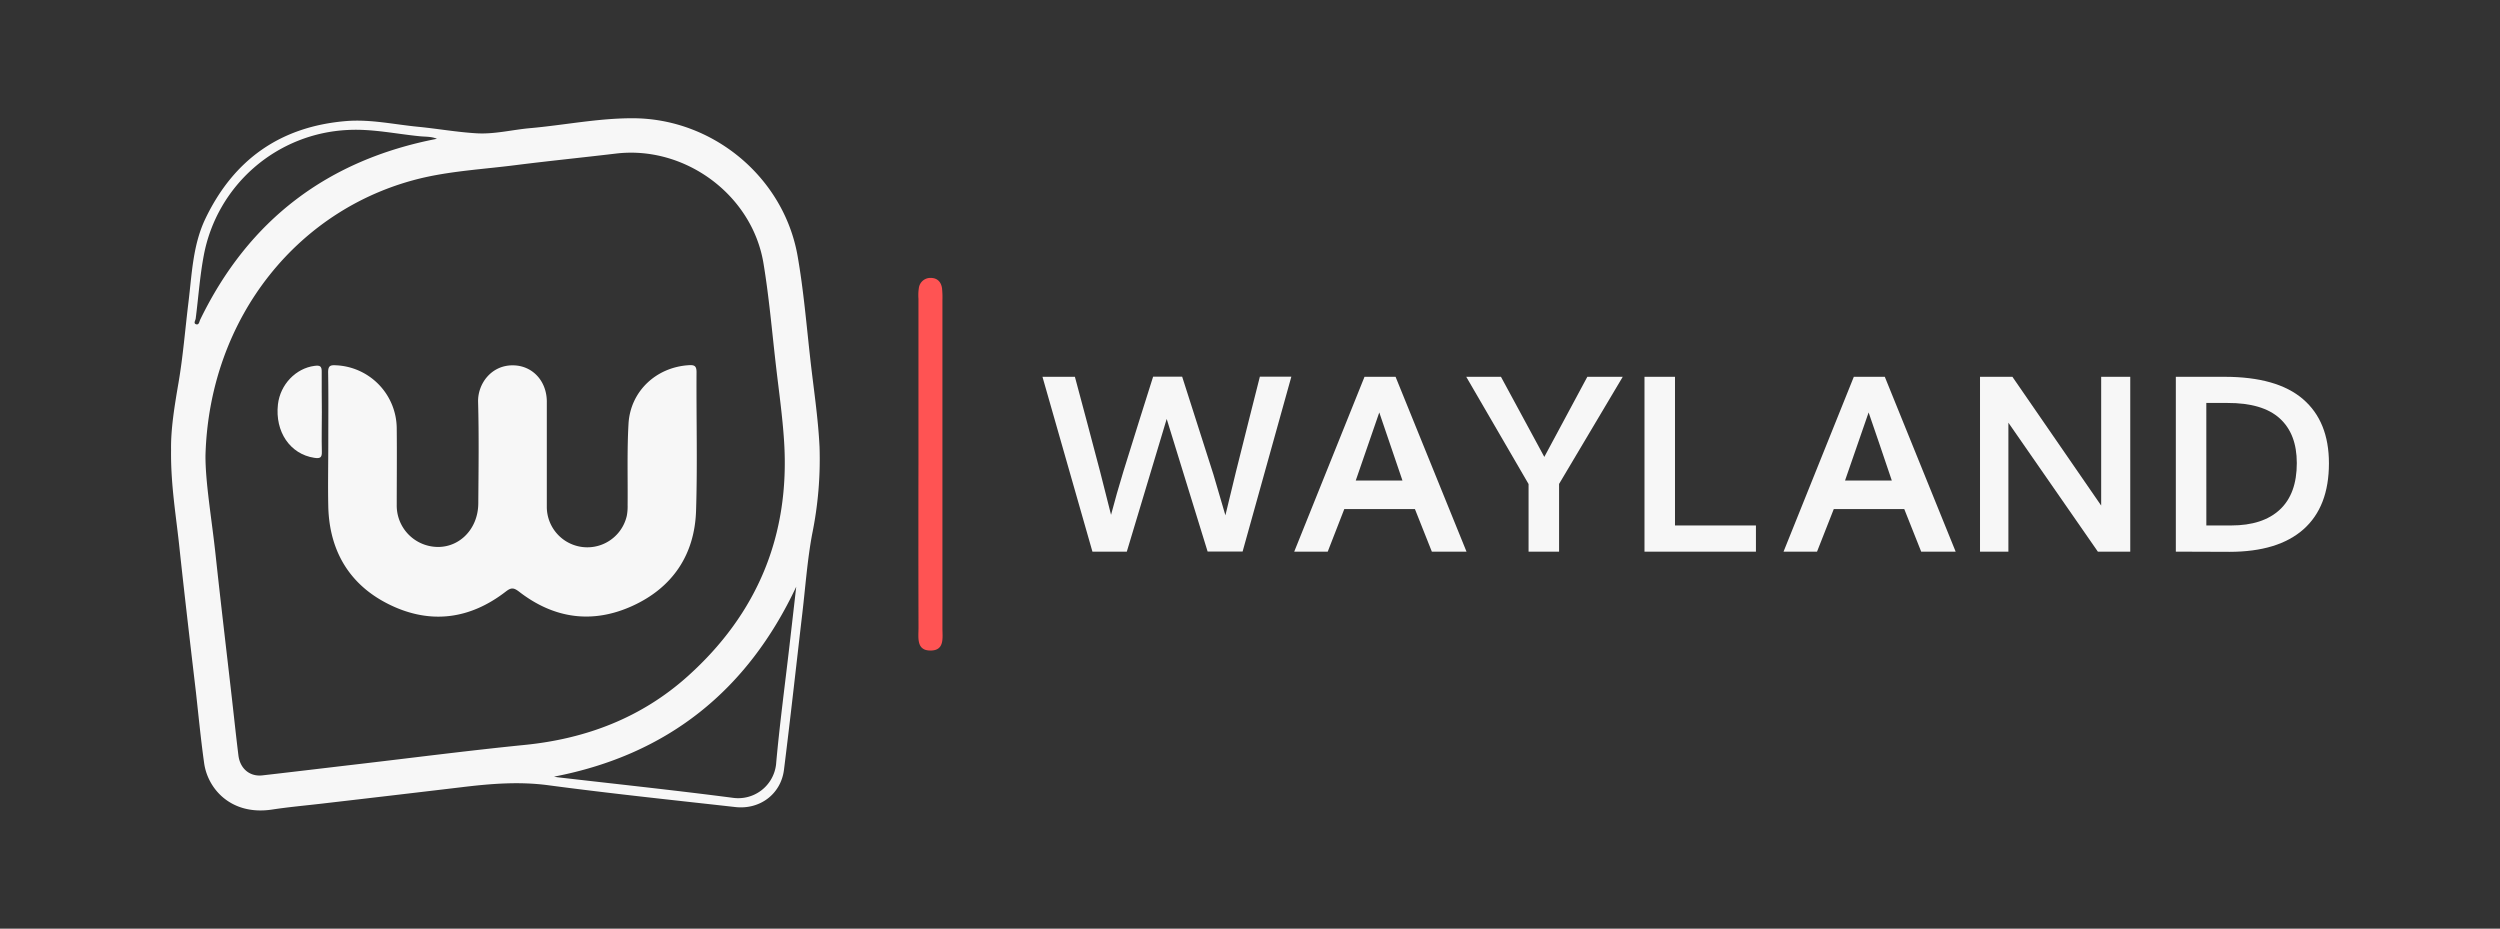 <svg id="Layer_1" data-name="Layer 1" xmlns="http://www.w3.org/2000/svg" viewBox="0 0 895.69 332.73"><rect x="0" y="0" width="895.69" height="332.73" fill="#333333" stroke="none"/><defs><style>.cls-1{fill:#ff5353;}.cls-2{fill:#f7f7f7;}</style></defs><path class="cls-1" d="M329.06,166.44V107a17.14,17.14,0,0,1,.14-3.79,4.16,4.16,0,0,1,4.25-3.64c2.35,0,3.73,1.41,4.06,3.74a32,32,0,0,1,.14,4.27V225.07c0,3.38.83,7.92-4.11,8-5.3.11-4.46-4.56-4.46-8.13Q329,195.69,329.06,166.44Z"/><path class="cls-2" d="M391.39,197.64,373.49,135h11.62q1.2,4.5,4.09,15.29T394.15,169q2.06,8,3.91,15.45,2-7.62,4.44-15.6t5.83-18.68q3.42-10.71,4.8-15.21h10.41l11.19,35,4.3,14.67q1.77-7.53,3.77-15.58t4.69-18.71q2.67-10.68,3.89-15.4h11.28l-17.47,62.67H432.66L418,150.09l-14.29,47.55Z"/><path class="cls-2" d="M463.69,197.64,488.87,135H500l25.42,62.65H513l-6.07-15.27h-25.3l-5.94,15.27Zm22-25.47h16.78q-5-14.7-8.31-24.4-2.78,8.13-8.43,24.4Z"/><path class="cls-2" d="M547.65,197.64V173.42L525.32,135h12.44l15.53,28.7L568.7,135h12.69l-22.81,38.38v24.27Z"/><path class="cls-2" d="M589.18,197.64V135h10.93v53.27h29v9.38Z"/><path class="cls-2" d="M639,197.64,664.18,135h11.1l25.39,62.65H688.32l-6.07-15.27H657L651,197.64Zm22-25.47h16.79q-4.95-14.7-8.31-24.4-2.76,8.13-8.45,24.4Z"/><path class="cls-2" d="M709.39,197.64V135H721q29.85,43.29,31.8,46.13V135h10.42v62.65h-11.6q-28.87-41.7-32.06-46.21v46.21Z"/><path class="cls-2" d="M779.55,197.64V135H797q18.81,0,28.11,8t9.29,23q0,15.54-9.1,23.62t-26.53,8.09Zm10.93-9.38h8.91q11.34,0,17.43-5.68t6.07-16.7q0-10.45-6.14-16T798,144.37h-7.53Z"/><path class="cls-2" d="M61.29,161.29c-.14-7.59,1.26-15.95,2.7-24.36,1.61-9.47,2.36-19.08,3.53-28.63,1.24-10.16,1.55-20.53,6.09-30,10.18-21.2,26.93-33,50.48-34.93,8.65-.69,17.12,1.22,25.67,2.05,7,.68,13.94,1.93,21,2.34,6.37.37,12.67-1.25,19-1.83,12.26-1.08,24.37-3.56,36.68-3.56,28.75-.1,54.36,21,59.33,49.39,2.1,12,3.13,24.2,4.48,36.33,1.17,10.66,2.85,21.27,3.37,32A133.52,133.52,0,0,1,291,191.24c-1.75,9.34-2.42,18.89-3.53,28.35-2.19,18.73-4.25,37.49-6.59,56.2-1.09,8.7-8.61,14.34-17.4,13.36-22.33-2.5-44.69-4.84-67-7.81-10.53-1.41-20.8-.55-31.18.71q-25.2,3-50.42,5.92c-5.79.67-11.6,1.19-17.36,2.07-14.6,2.23-23.07-7.3-24.38-16.61-1.18-8.42-2-16.9-2.93-25.35-2-17-4-34-5.83-51C63.21,185.46,61.13,174,61.29,161.29Zm12.33,1.83c-.07,9.66,2.23,22.72,3.64,35.86,1.84,17.1,3.88,34.18,5.83,51.27.77,6.8,1.49,13.61,2.33,20.4.59,4.75,4.07,7.66,8.57,7.15,11.58-1.32,23.14-2.72,34.72-4.07,19.75-2.31,39.47-4.86,59.25-6.84,22.11-2.21,41.94-9.79,58.5-24.67,24.92-22.4,36.6-50.52,34.46-84.07-.57-9-1.86-18-2.9-27-1.43-12.31-2.47-24.69-4.5-36.89-4.1-24.55-28.21-42.18-52.85-39.24-12,1.43-24.08,2.64-36.1,4.16-10.82,1.38-21.75,2-32.42,4.37C107.11,73.75,75,113.72,73.62,163.12Zm211.69,47c-17.52,37.32-46.15,60.31-86.81,68.13.49.09.94.19,1.39.24,20.93,2.42,41.88,4.64,62.77,7.36A13.64,13.64,0,0,0,278,274.22c.05-.37.09-.74.11-1.11,1.24-13.71,3.07-27.36,4.65-41q1.27-11,2.52-22ZM156.54,49.73c-1.86-.84-4-.71-6.11-.91-8.54-.84-17-2.7-25.65-2.26A55.16,55.16,0,0,0,73,91.56c-1.4,7.43-1.92,15-2.88,22.54-.09.75-.92,1.74.14,2.08s1.15-1,1.47-1.66C89.15,78.63,117.57,57.26,156.54,49.73Z"/><path class="cls-2" d="M117.62,158.61c0-8.42.09-16.84-.06-25.26,0-2.23.75-2.59,2.69-2.48a22.77,22.77,0,0,1,21.89,22.81c.1,9.07,0,18.14,0,27.21a14.81,14.81,0,0,0,12.38,14.86c9,1.53,16.77-5.52,16.84-15.37.09-12.12.26-24.25-.07-36.36-.18-6.52,4.73-13.17,12.4-13.13,7,0,12.2,5.54,12.22,13v37.48a14.51,14.51,0,0,0,28.65,3.46,17.85,17.85,0,0,0,.3-3.86c.09-9.71-.23-19.44.32-29.13.67-11.68,9.94-20.29,21.6-21,1.9-.12,2.78.18,2.77,2.46-.1,16.57.36,33.15-.17,49.7-.51,15.77-8.42,27.51-22.75,34.06S198.49,221.67,186,212c-2-1.52-2.86-1.55-4.86,0-12.69,9.79-26.69,11.73-41.14,4.84s-21.94-19.06-22.38-35.2C117.45,174,117.62,166.29,117.62,158.61Z"/><path class="cls-2" d="M115.31,147.65c0,4.71-.12,9.42,0,14.12.09,2.29-.71,2.56-2.73,2.25-8.64-1.32-14.11-9.33-13-19.16.84-7.13,6.4-12.91,13.11-13.78,1.85-.24,2.63,0,2.57,2.17C115.21,138.05,115.31,142.85,115.31,147.65Z"/></svg>